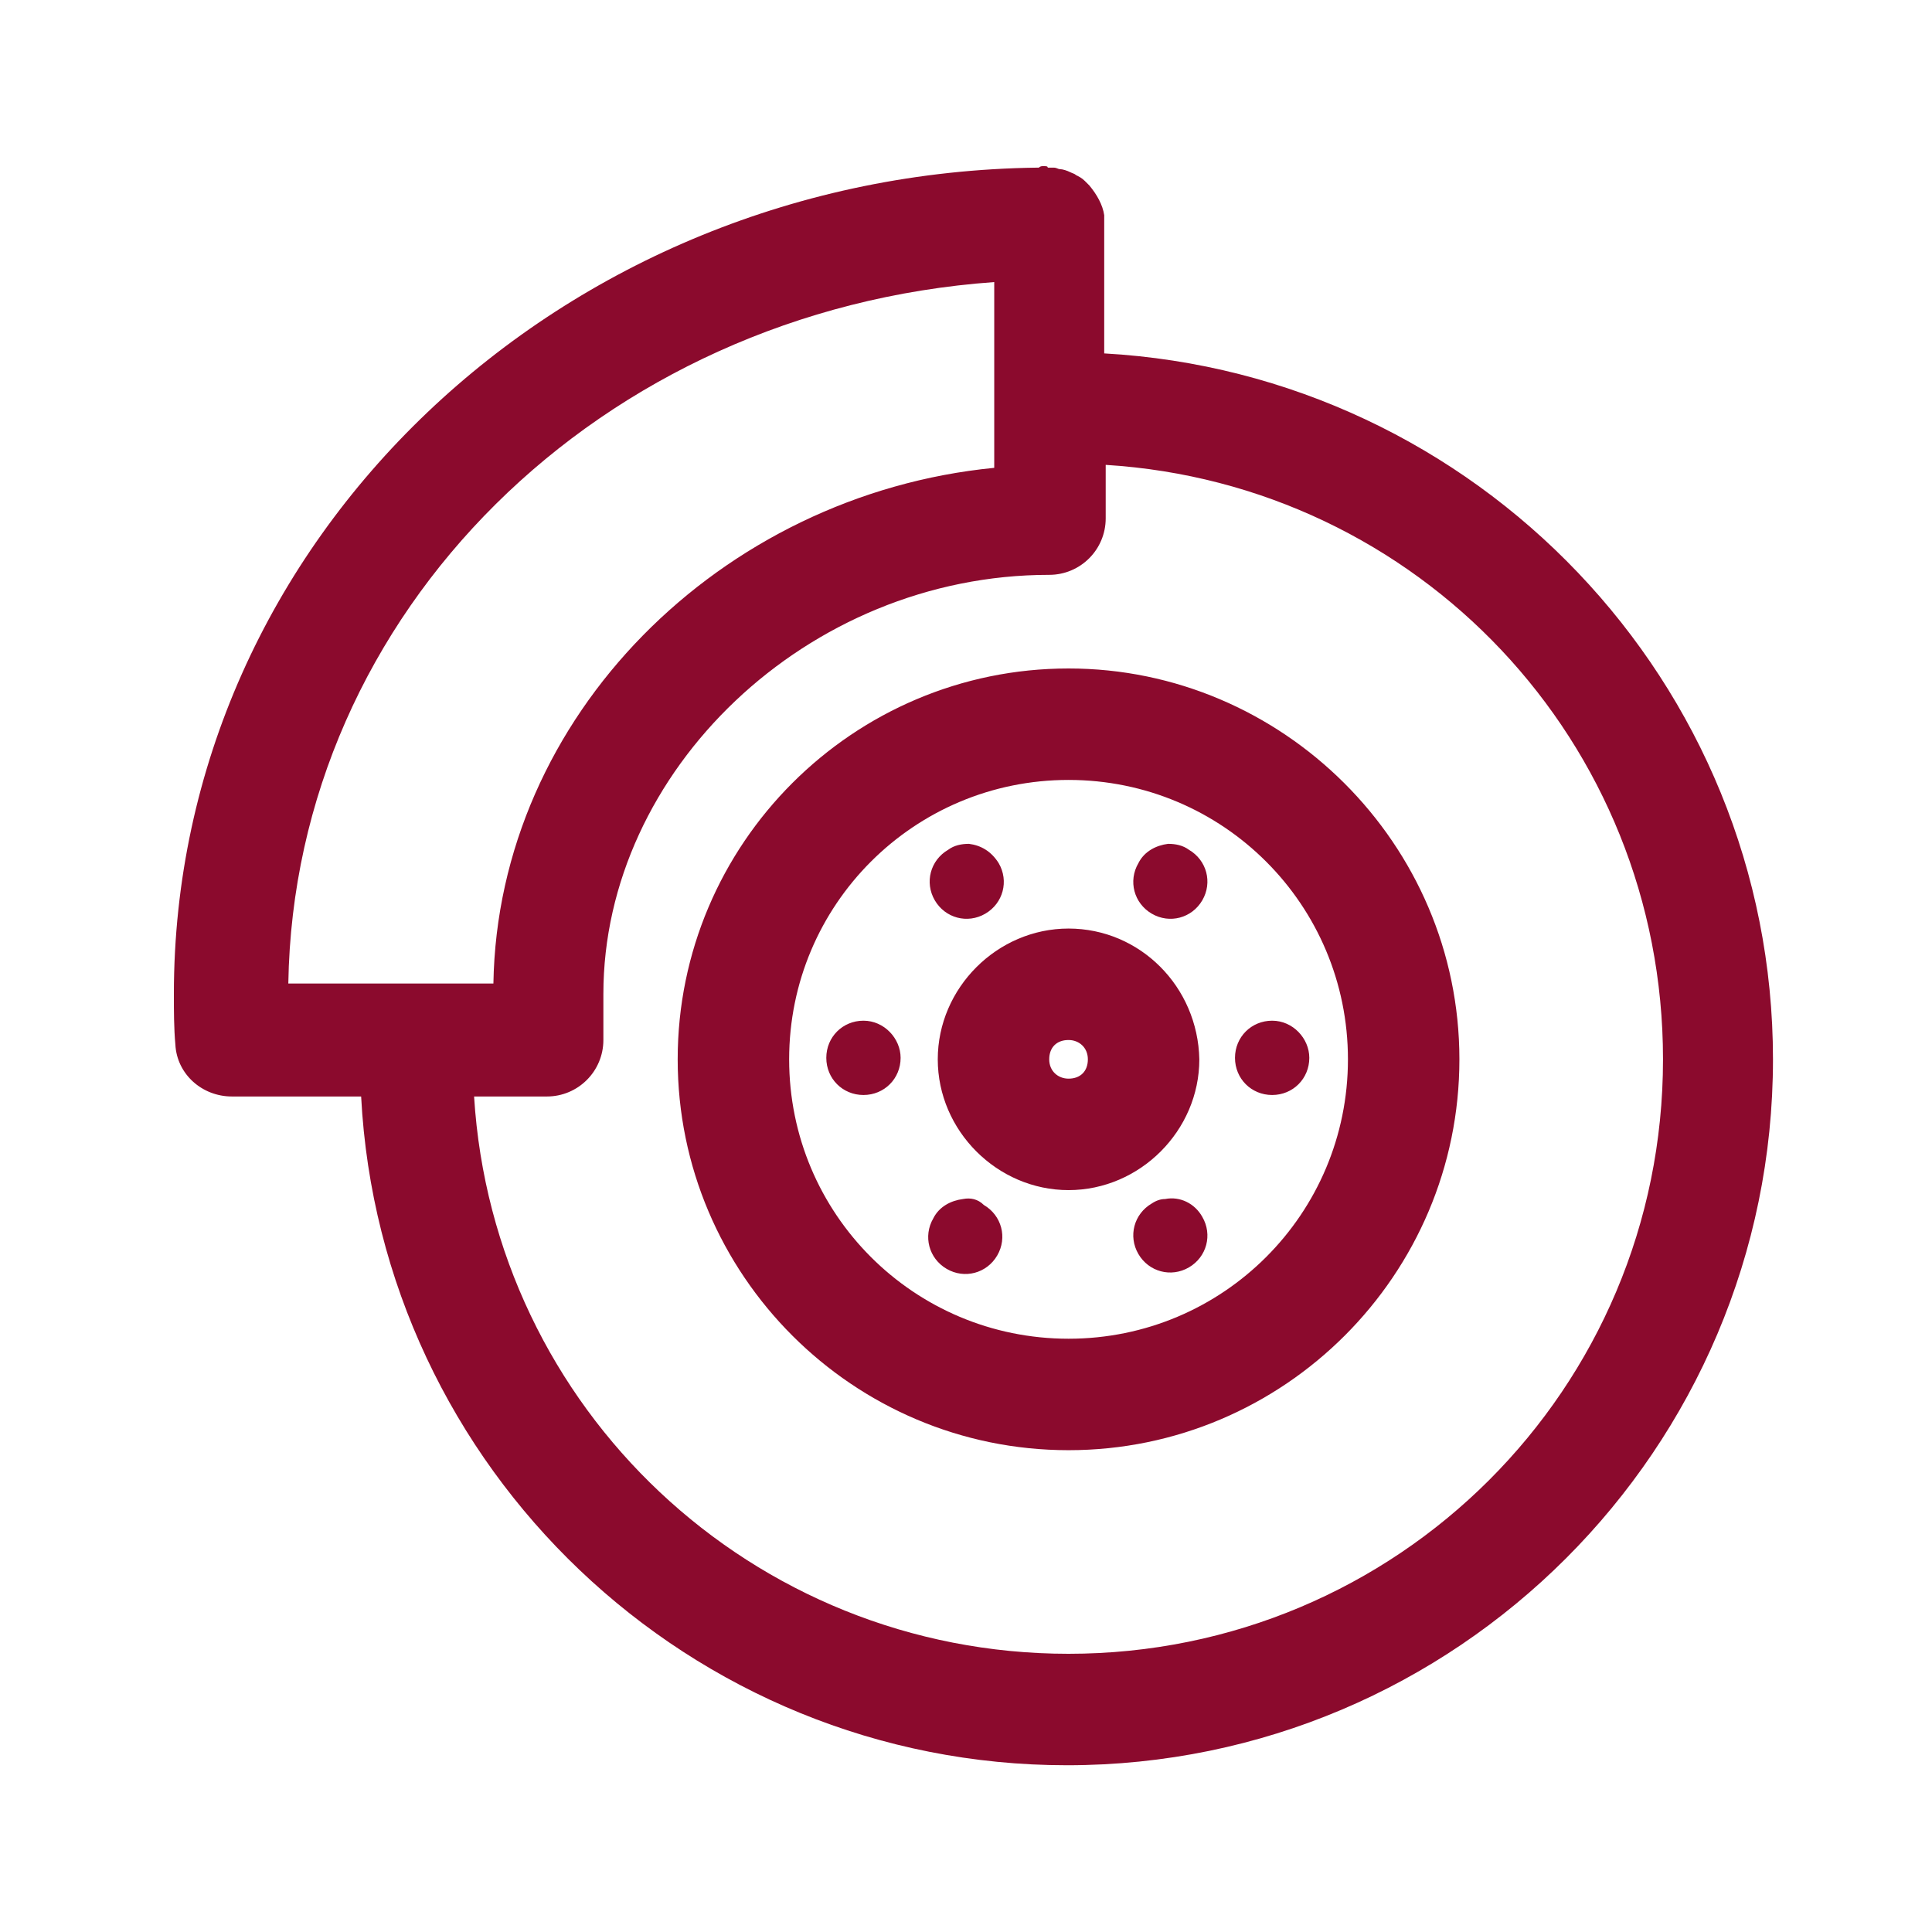 <?xml version="1.0" encoding="utf-8"?>
<!-- Generator: Adobe Illustrator 24.0.2, SVG Export Plug-In . SVG Version: 6.00 Build 0)  -->
<svg version="1.1" id="Capa_1" xmlns="http://www.w3.org/2000/svg" xmlns:xlink="http://www.w3.org/1999/xlink" x="0px" y="0px"
	 viewBox="0 0 13 13" style="enable-background:new 0 0 13 13;" xml:space="preserve">
<style type="text/css">
	.st0{fill:#5AA8DD;}
	.st1{fill:#7AB957;}
	.st2{fill:#EBD74D;}
	.st3{fill:#E8E8E8;}
	.st4{fill:#D1D0D1;}
	.st5{fill:#D93730;}
	.st6{fill:#8B0A2D;}
	.st7{fill:none;stroke:#8B0A2D;stroke-width:0.2;stroke-miterlimit:10;}
	.st8{fill:#1D1D1B;}
	.st9{fill:none;stroke:#616160;stroke-width:0.5;stroke-miterlimit:10;}
	.st10{fill:#909090;}
	.st11{fill:none;stroke:#6F6F6E;stroke-width:0.75;stroke-miterlimit:10;}
	.st12{fill:#616160;}
	.st13{fill:none;stroke:#4C4B4C;stroke-width:0.5;stroke-miterlimit:10;}
	.st14{fill:#4C4B4C;}
	.st15{fill:none;stroke:#4C4B4C;stroke-width:0.25;stroke-miterlimit:10;}
	.st16{fill:none;stroke:#FFFFFF;stroke-width:2.51;stroke-miterlimit:10;}
	.st17{fill:#FFFFFF;}
	.st18{fill:none;stroke:#FFFFFF;stroke-width:3.201;stroke-miterlimit:10;}
	.st19{fill:none;stroke:#050505;stroke-width:4;stroke-miterlimit:10;}
	.st20{fill:#822425;}
	.st21{fill:#FFFFFF;stroke:#822425;stroke-width:4;stroke-miterlimit:10;}
	.st22{fill:#FFFFFF;stroke:#050505;stroke-width:4;stroke-miterlimit:10;}
</style>
<g transform="translate(0,-952.362)">
	<path class="st6" d="M7.02,953.48c-0.01,0-0.02,0-0.03,0.01c0,0-0.01,0-0.01,0c-3.2,0.04-5.81,2.5-5.81,5.56
		c0,0.11,0,0.23,0.01,0.34c0.01,0.2,0.18,0.35,0.38,0.35h0.87c0.13,2.5,2.21,4.5,4.75,4.5c2.62,0,4.75-2.13,4.75-4.75
		c0-2.54-2-4.61-4.5-4.75v-0.88H7.43c0-0.02,0-0.04,0-0.05c-0.01-0.07-0.05-0.14-0.1-0.2c-0.01-0.01-0.02-0.02-0.03-0.03
		c-0.02-0.02-0.04-0.03-0.06-0.04c-0.01-0.01-0.02-0.01-0.04-0.02c-0.02-0.01-0.05-0.02-0.07-0.02c-0.01,0-0.02-0.01-0.04-0.01
		c-0.01,0-0.03,0-0.04,0c0,0,0,0,0,0C7.05,953.48,7.04,953.48,7.02,953.48L7.02,953.48z M6.69,954.26v1.25
		c-1.84,0.18-3.34,1.67-3.37,3.47H1.94C1.98,956.48,4.04,954.45,6.69,954.26z M7.44,955.49c2.1,0.13,3.75,1.86,3.75,4
		c0,2.22-1.79,4-4,4c-2.13,0-3.87-1.65-4-3.75h0.49c0.21,0,0.38-0.17,0.38-0.38v-0.31c0-1.5,1.37-2.82,3-2.82
		c0.21,0,0.38-0.17,0.38-0.38V955.49L7.44,955.49z M7.19,956.86c-1.45,0-2.63,1.18-2.63,2.63c0,1.45,1.18,2.63,2.63,2.63
		s2.63-1.18,2.63-2.63C9.82,958.04,8.63,956.86,7.19,956.86L7.19,956.86z M7.19,957.61c1.04,0,1.88,0.84,1.88,1.88
		s-0.84,1.88-1.88,1.88s-1.88-0.84-1.88-1.88S6.15,957.61,7.19,957.61z M6.52,958.04c-0.05,0-0.1,0.01-0.14,0.04
		c-0.12,0.07-0.16,0.22-0.09,0.34c0.07,0.12,0.22,0.16,0.34,0.09c0.12-0.07,0.16-0.22,0.09-0.34C6.67,958.09,6.6,958.05,6.52,958.04
		L6.52,958.04z M7.86,958.04c-0.08,0.01-0.16,0.05-0.2,0.13c-0.07,0.12-0.03,0.27,0.09,0.34c0.12,0.07,0.27,0.03,0.34-0.09
		c0.07-0.12,0.03-0.27-0.09-0.34C7.96,958.05,7.91,958.04,7.86,958.04L7.86,958.04z M7.19,958.61c-0.48,0-0.88,0.4-0.88,0.88
		c0,0.48,0.4,0.88,0.88,0.88s0.88-0.4,0.88-0.88C8.06,959,7.67,958.61,7.19,958.61z M5.81,959.23c-0.14,0-0.25,0.11-0.25,0.25
		s0.11,0.25,0.25,0.25s0.25-0.11,0.25-0.25C6.06,959.35,5.95,959.23,5.81,959.23z M8.56,959.23c-0.14,0-0.25,0.11-0.25,0.25
		s0.11,0.25,0.25,0.25c0.14,0,0.25-0.11,0.25-0.25C8.81,959.35,8.7,959.23,8.56,959.23z M7.19,959.36c0.07,0,0.13,0.05,0.13,0.13
		s-0.05,0.13-0.13,0.13c-0.07,0-0.13-0.05-0.13-0.13S7.11,959.36,7.19,959.36z M6.48,960.43c-0.08,0.01-0.16,0.05-0.2,0.13
		c-0.07,0.12-0.03,0.27,0.09,0.34c0.12,0.07,0.27,0.03,0.34-0.09c0.07-0.12,0.03-0.27-0.09-0.34
		C6.58,960.43,6.53,960.42,6.48,960.43z M7.84,960.43c-0.03,0-0.06,0.01-0.09,0.03c-0.12,0.07-0.16,0.22-0.09,0.34
		c0.07,0.12,0.22,0.16,0.34,0.09c0.12-0.07,0.16-0.22,0.09-0.34C8.04,960.46,7.94,960.41,7.84,960.43z"/>
</g>
</svg>
